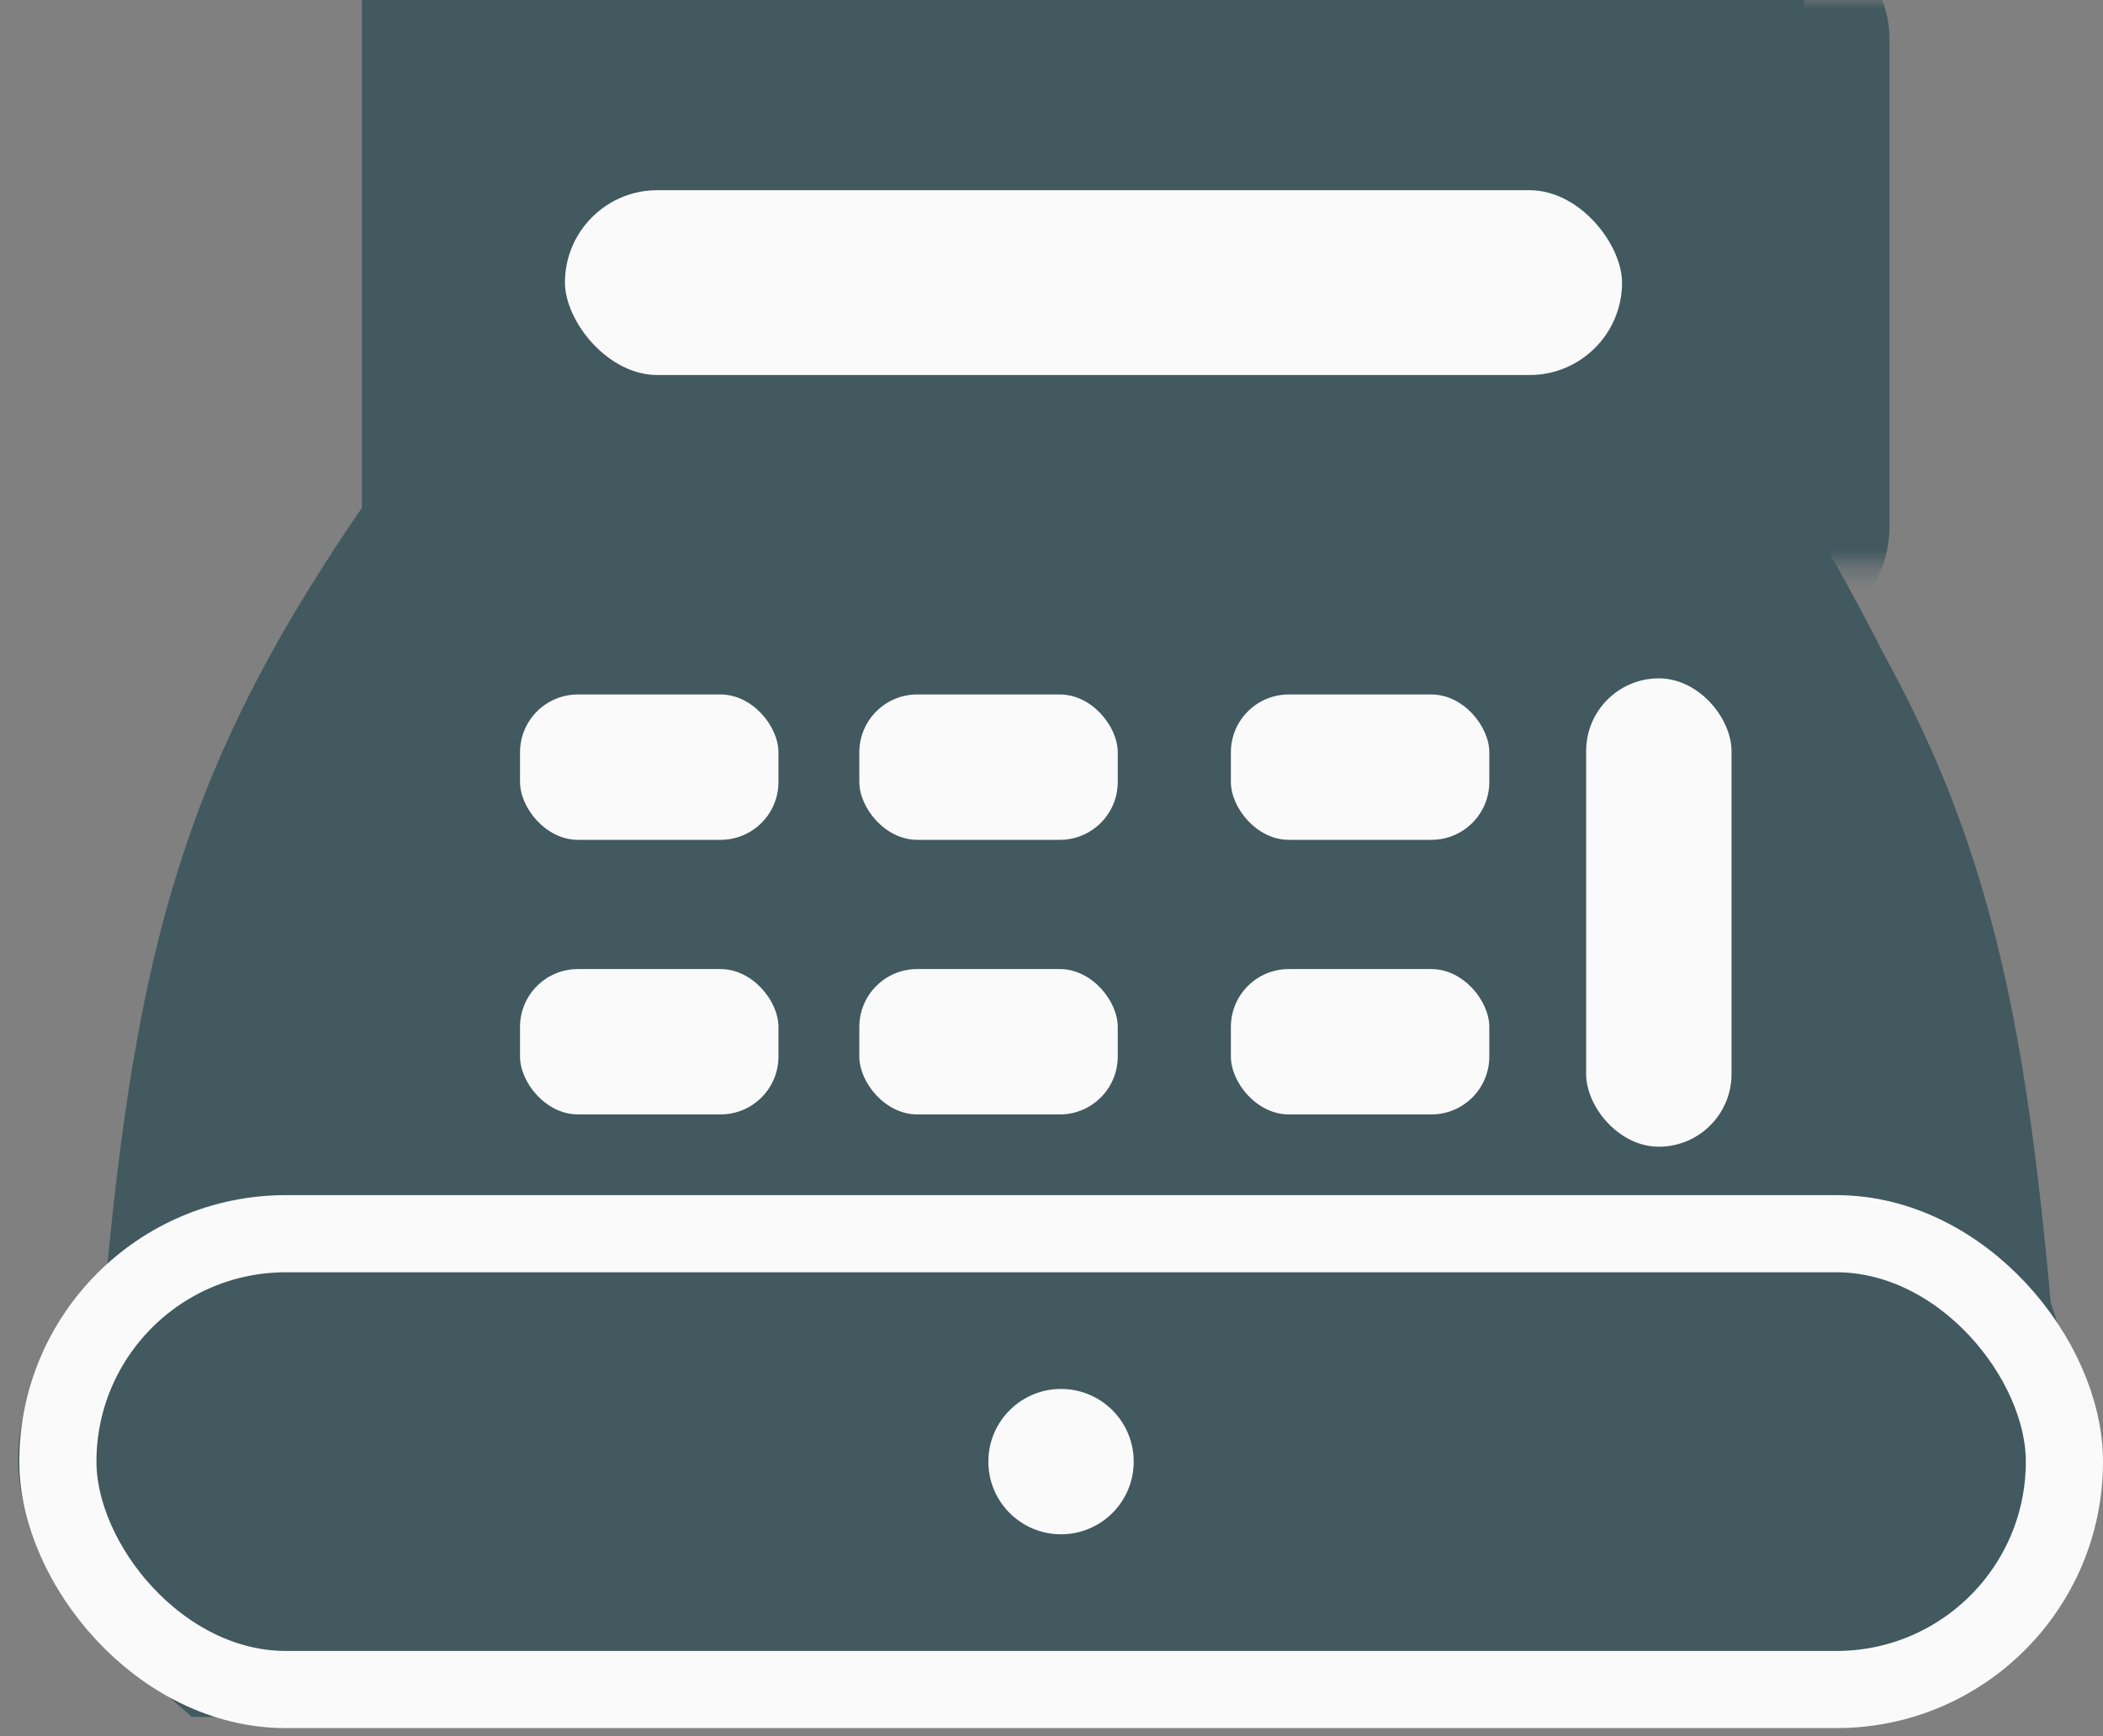 <svg width="109" height="90" viewBox="0 0 109 90" fill="none" xmlns="http://www.w3.org/2000/svg">
<rect x="0" y="0" width="109" height="90" fill="#808080" stroke="none"/>
<path d="M6.973 66.612C8.632 48.729 11.313 39.717 20.259 26.791V1.5H91.997V26.791C93.663 29.605 95.096 32.196 96.33 34.644C101.601 44.222 103.501 53.022 104.809 67.814C108.246 78.128 108.416 83.129 98.497 87.5H10.5C1.678 79.859 -0.507 75.007 6.973 66.612Z" fill="#41595F"/>
<path d="M6.864 67.814C8.517 49.126 11.114 40.003 20.259 26.791V1.5H91.997V26.791C101.352 42.593 103.367 51.382 103.997 67M91.414 26.791C100.559 40.003 103.157 49.126 104.809 67.814C108.246 78.128 108.416 83.129 98.497 87.5H10.5C1.296 79.528 -0.684 74.591 8 65.5" stroke="#41595F" stroke-width="3"/>
<rect x="3" y="63.953" width="104" height="23.628" rx="11.814" stroke="#FAFAFA" stroke-width="4"/>
<rect x="27.281" y="7.859" width="58.791" height="13.581" rx="6.791" fill="#FAFAFA" stroke="#41595F" stroke-width="4"/>
<mask id="path-5-inside-1_19825_395482" fill="white">
<rect x="18.586" width="75.349" height="29.302" rx="2"/>
</mask>
<rect x="18.586" width="75.349" height="29.302" rx="2" stroke="#41595F" stroke-width="8" mask="url(#path-5-inside-1_19825_395482)"/>
<rect x="26.953" y="36" width="13.395" height="7.535" rx="3" fill="#FAFAFA"/>
<rect x="44.539" y="36" width="13.395" height="7.535" rx="3" fill="#FAFAFA"/>
<rect x="63.797" y="36" width="13.395" height="7.535" rx="3" fill="#FAFAFA"/>
<rect x="26.953" y="50.234" width="13.395" height="7.535" rx="3" fill="#FAFAFA"/>
<rect x="44.539" y="50.234" width="13.395" height="7.535" rx="3" fill="#FAFAFA"/>
<rect x="63.797" y="50.234" width="13.395" height="7.535" rx="3" fill="#FAFAFA"/>
<rect x="82.211" y="35.164" width="7.535" height="24.279" rx="3.767" fill="#FAFAFA"/>
<circle cx="54.994" cy="75.767" r="3.767" fill="#FAFAFA"/>
</svg>
